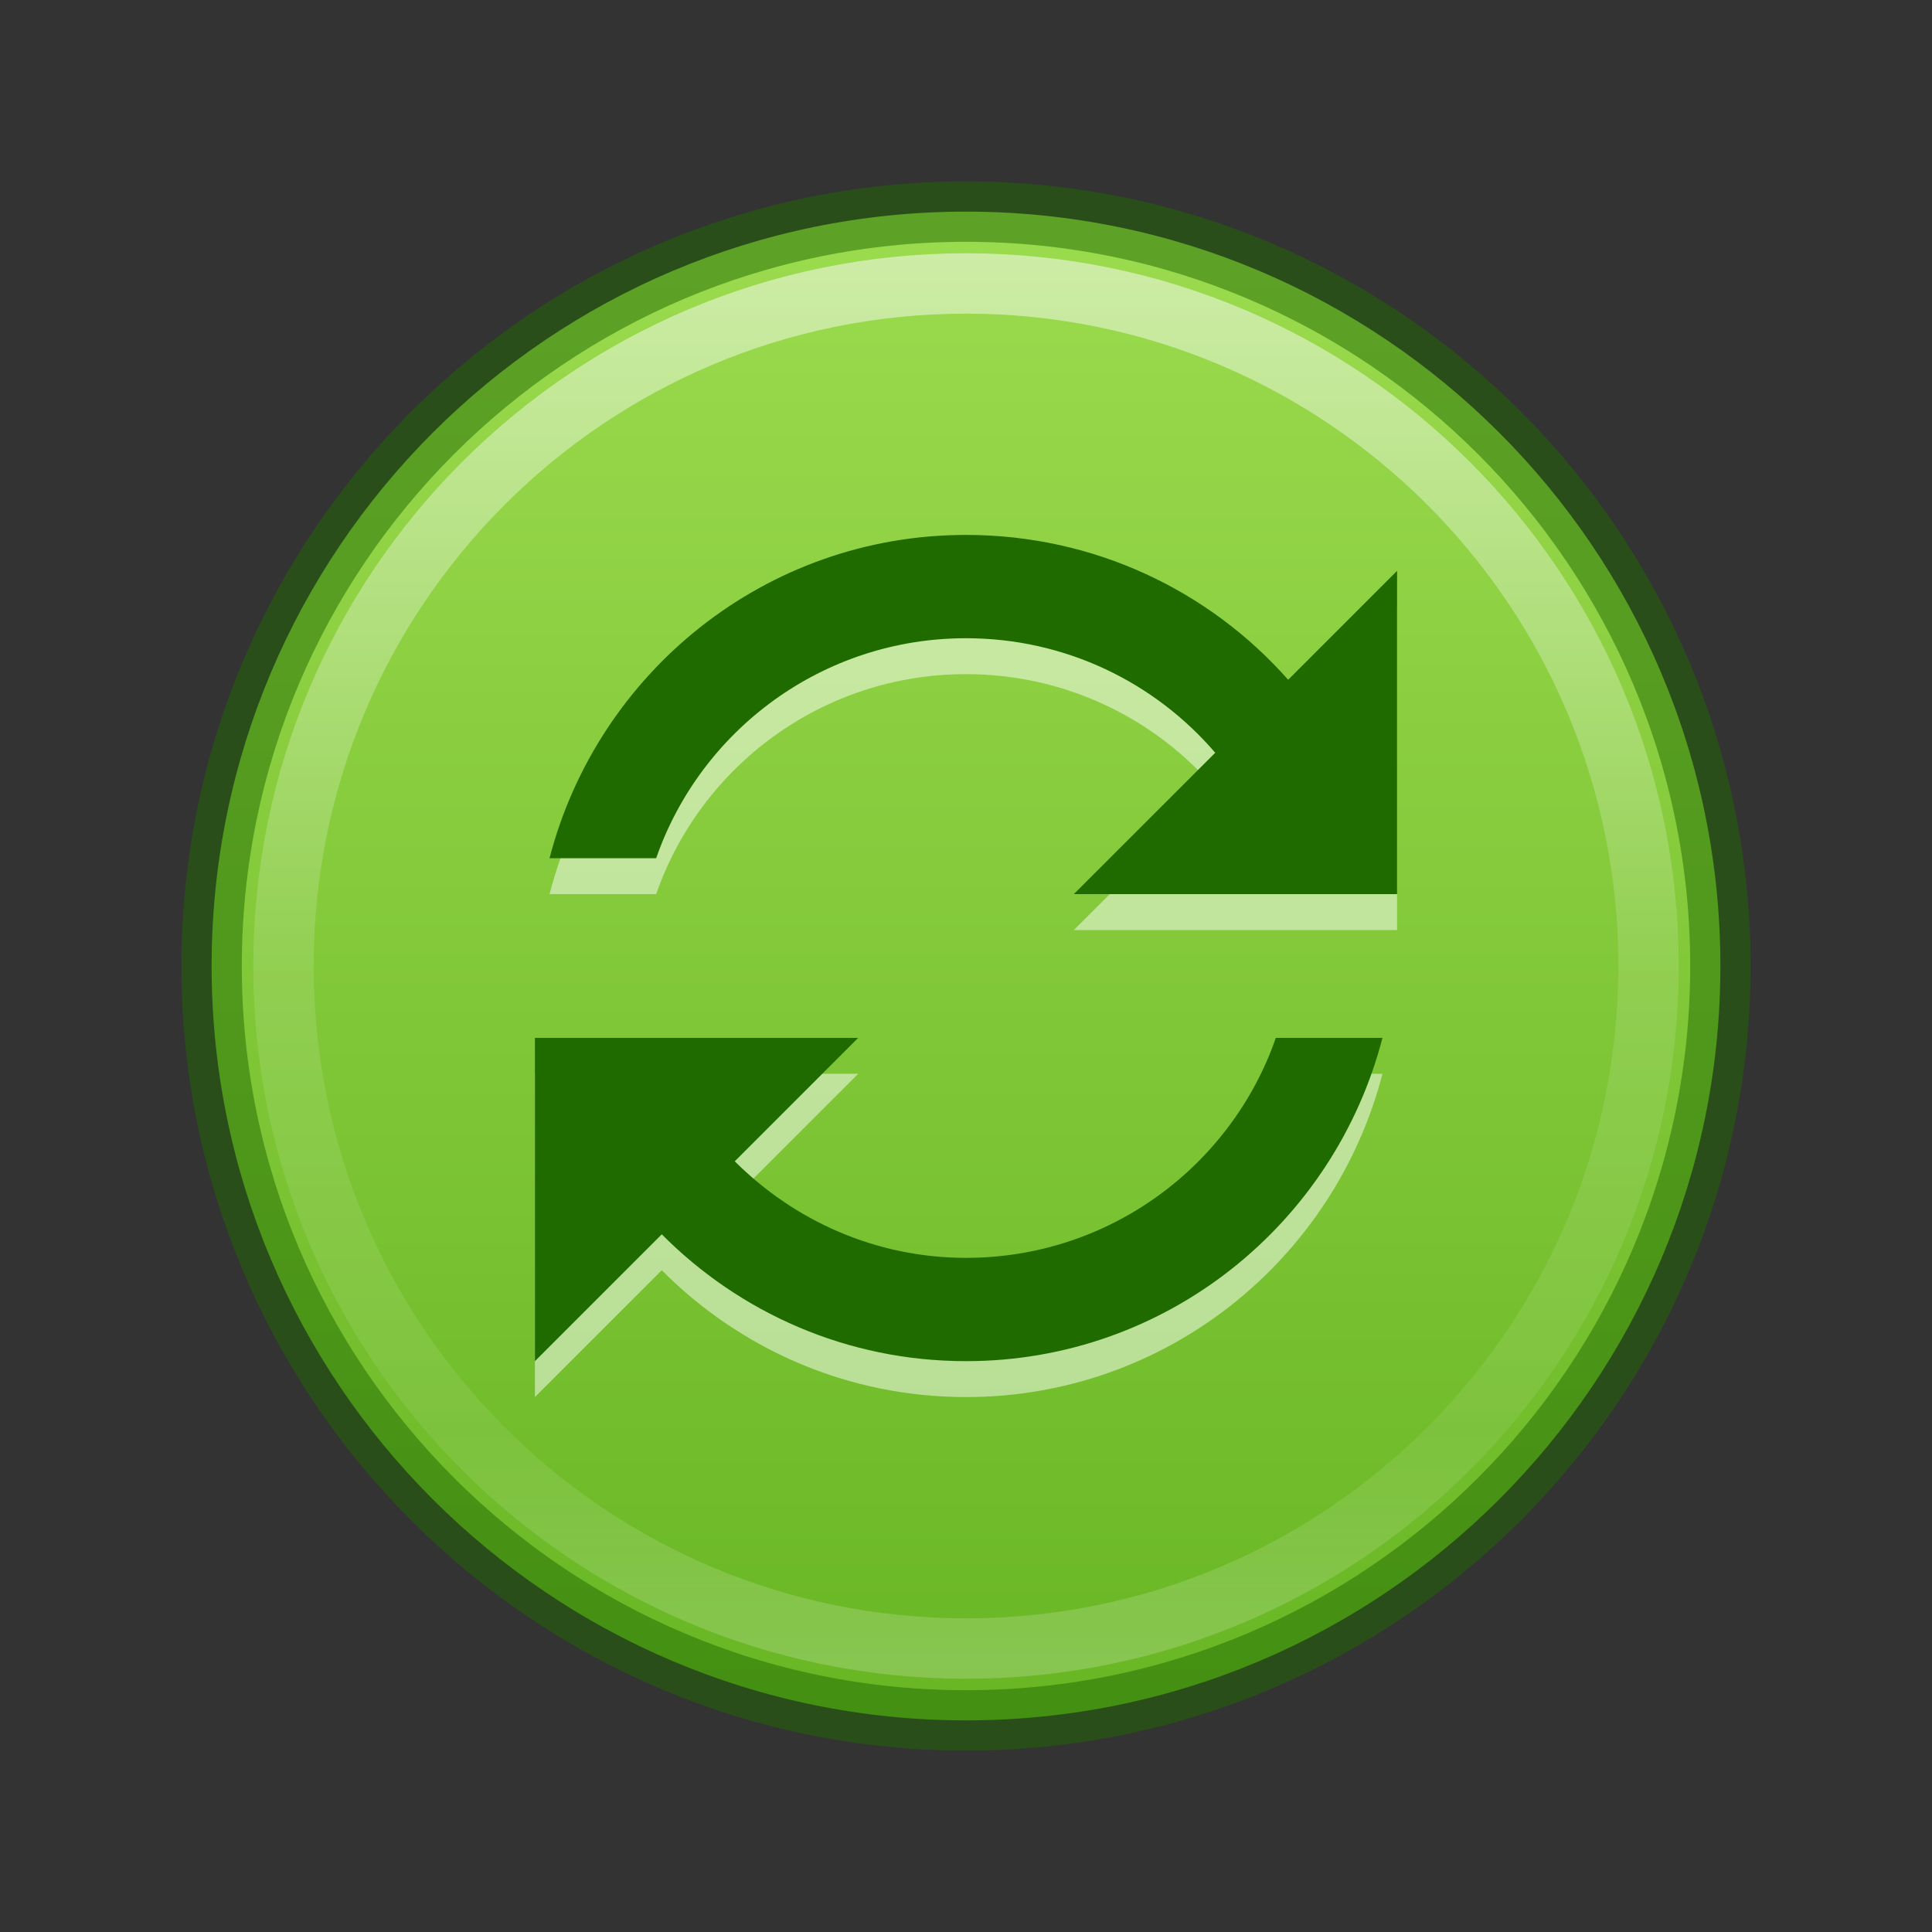 <?xml version="1.0" encoding="UTF-8" standalone="no"?>
<svg
   xmlns:dc="http://purl.org/dc/elements/1.1/"
   xmlns:cc="http://creativecommons.org/ns#"
   xmlns:rdf="http://www.w3.org/1999/02/22-rdf-syntax-ns#"
   xmlns:svg="http://www.w3.org/2000/svg"
   xmlns="http://www.w3.org/2000/svg"
   xmlns:xlink="http://www.w3.org/1999/xlink"
   xmlns:sodipodi="http://sodipodi.sourceforge.net/DTD/sodipodi-0.dtd"
   xmlns:inkscape="http://www.inkscape.org/namespaces/inkscape"
   id="svg2"
   height="32"
   width="32"
   version="1.2"
   sodipodi:docname="sync.svg"
   inkscape:version="0.92.4 (5da689c313, 2019-01-14)">
  <rect width="100%" height="100%" fill="#333333" stroke="none"/>
  <sodipodi:namedview
     pagecolor="#ffffff"
     bordercolor="#666666"
     borderopacity="1"
     objecttolerance="10"
     gridtolerance="10"
     guidetolerance="10"
     inkscape:pageopacity="0"
     inkscape:pageshadow="2"
     inkscape:window-width="2880"
     inkscape:window-height="1706"
     id="namedview20"
     showgrid="false"
     inkscape:zoom="2.8284271"
     inkscape:cx="-78.672767"
     inkscape:cy="12"
     inkscape:window-x="-11"
     inkscape:window-y="-11"
     inkscape:window-maximized="1"
     inkscape:current-layer="svg2" />
  <defs
     id="defs4">
    <linearGradient
       id="linearGradient4011">
      <stop
         offset="0"
         style="stop-color:#ffffff;stop-opacity:1"
         id="stop4013" />
      <stop
         offset="0.508"
         style="stop-color:#ffffff;stop-opacity:0.235"
         id="stop4015-3" />
      <stop
         offset="0.835"
         style="stop-color:#ffffff;stop-opacity:0.157"
         id="stop4017-2" />
      <stop
         offset="1"
         style="stop-color:#ffffff;stop-opacity:0.392"
         id="stop4019" />
    </linearGradient>
    <linearGradient
       id="linearGradient27416-1-5">
      <stop
         offset="0"
         style="stop-color:#9bdb4d;stop-opacity:1"
         id="stop27420-2-2" />
      <stop
         offset="1"
         style="stop-color:#68b723;stop-opacity:1"
         id="stop27422-3-2" />
    </linearGradient>
    <linearGradient
       gradientTransform="matrix(0.611,0,0,0.611,-27.835,0.505)"
       gradientUnits="userSpaceOnUse"
       xlink:href="#linearGradient4011"
       id="linearGradient12398-3"
       y2="44.341"
       x2="71.204"
       y1="6.238"
       x1="71.204" />
    <linearGradient
       gradientTransform="matrix(0.958,0,0,0.716,-1936.576,-2292.696)"
       gradientUnits="userSpaceOnUse"
       xlink:href="#linearGradient27416-1-5"
       id="linearGradient11527-6-5"
       y2="3241.997"
       x2="2035.165"
       y1="3208.074"
       x1="2035.165" />
  </defs>
  <path
     style="color:#000000;display:inline;overflow:visible;visibility:visible;opacity:0.99;fill:url(#linearGradient11527-6-5);fill-opacity:1;fill-rule:nonzero;stroke:none;stroke-width:1;marker:none;enable-background:accumulate;stroke-miterlimit:4;stroke-dasharray:none"
     id="path2555-7-8-5-0-9"
     d="M 16,3.505 C 9.106,3.505 3.505,9.106 3.505,16 3.505,22.894 9.106,28.495 16,28.495 22.894,28.495 28.495,22.894 28.495,16 28.495,9.106 22.894,3.505 16,3.505 Z"
     inkscape:connector-curvature="0" />
  <path
     style="color:#000000;display:inline;overflow:visible;visibility:visible;opacity:0.5;fill:none;stroke:#206b00;stroke-width:1;stroke-linecap:round;stroke-linejoin:round;stroke-miterlimit:4;stroke-dasharray:none;stroke-dashoffset:0;stroke-opacity:1;marker:none;enable-background:accumulate"
     id="path2555-7-8-5-1"
     d="M 16,3.505 C 9.106,3.505 3.505,9.106 3.505,16 3.505,22.894 9.106,28.495 16,28.495 22.894,28.495 28.495,22.894 28.495,16 28.495,9.106 22.894,3.505 16,3.505 Z"
     inkscape:connector-curvature="0" />
  <path
     style="color:#000000;display:inline;overflow:visible;visibility:visible;opacity:0.5;fill:none;stroke:url(#linearGradient12398-3);stroke-width:1;stroke-linecap:round;stroke-linejoin:round;stroke-miterlimit:4;stroke-dasharray:none;stroke-dashoffset:0;stroke-opacity:1;marker:none;enable-background:accumulate"
     id="path8655-6-0-9-5-0"
     d="M 27.305,16 C 27.305,22.243 22.243,27.305 16,27.305 9.756,27.305 4.695,22.243 4.695,16 4.695,9.756 9.756,4.695 16,4.695 c 6.243,0 11.305,5.061 11.305,11.305 z"
     inkscape:connector-curvature="0" />
  <path
     d="m 16,9.455 c -3.323,0 -6.102,2.281 -6.898,5.355 H 10.868 C 11.606,12.687 13.626,11.166 16,11.166 c 1.651,0 3.131,0.734 4.128,1.897 L 17.785,15.405 H 23.14 V 10.05 l -1.804,1.804 C 20.033,10.379 18.124,9.455 16,9.455 Z m -7.14,8.33 v 5.355 l 2.101,-2.101 C 12.249,22.336 14.027,23.14 16,23.14 c 3.323,0 6.102,-2.281 6.898,-5.355 H 21.132 C 20.394,19.908 18.374,21.429 16,21.429 c -1.498,0 -2.847,-0.618 -3.83,-1.599 L 14.215,17.785 Z"
     id="path4285-6"
     style="color:#000000;display:inline;overflow:visible;visibility:visible;opacity:0.5;vector-effect:none;fill:#ffffff;fill-opacity:1;fill-rule:nonzero;stroke:none;stroke-width:1;stroke-linecap:butt;stroke-linejoin:miter;stroke-miterlimit:4;stroke-dasharray:none;stroke-dashoffset:0;stroke-opacity:1;marker:none;enable-background:accumulate"
     inkscape:connector-curvature="0" />
  <path
     d="m 16,8.86 c -3.323,0 -6.102,2.281 -6.898,5.355 H 10.868 C 11.606,12.092 13.626,10.571 16,10.571 c 1.651,0 3.131,0.734 4.128,1.897 L 17.785,14.81 H 23.14 V 9.455 l -1.804,1.804 C 20.033,9.784 18.124,8.86 16,8.86 Z m -7.14,8.33 v 5.355 l 2.101,-2.101 C 12.249,21.741 14.027,22.545 16,22.545 c 3.323,0 6.102,-2.281 6.898,-5.355 H 21.132 C 20.394,19.313 18.374,20.834 16,20.834 c -1.498,0 -2.847,-0.618 -3.83,-1.599 L 14.215,17.19 Z"
     id="path4285"
     style="color:#000000;display:inline;overflow:visible;visibility:visible;opacity:1;vector-effect:none;fill:#206b00;fill-opacity:1;fill-rule:nonzero;stroke:none;stroke-width:1;stroke-linecap:butt;stroke-linejoin:miter;stroke-miterlimit:4;stroke-dasharray:none;stroke-dashoffset:0;stroke-opacity:1;marker:none;enable-background:accumulate"
     inkscape:connector-curvature="0" />
</svg>

